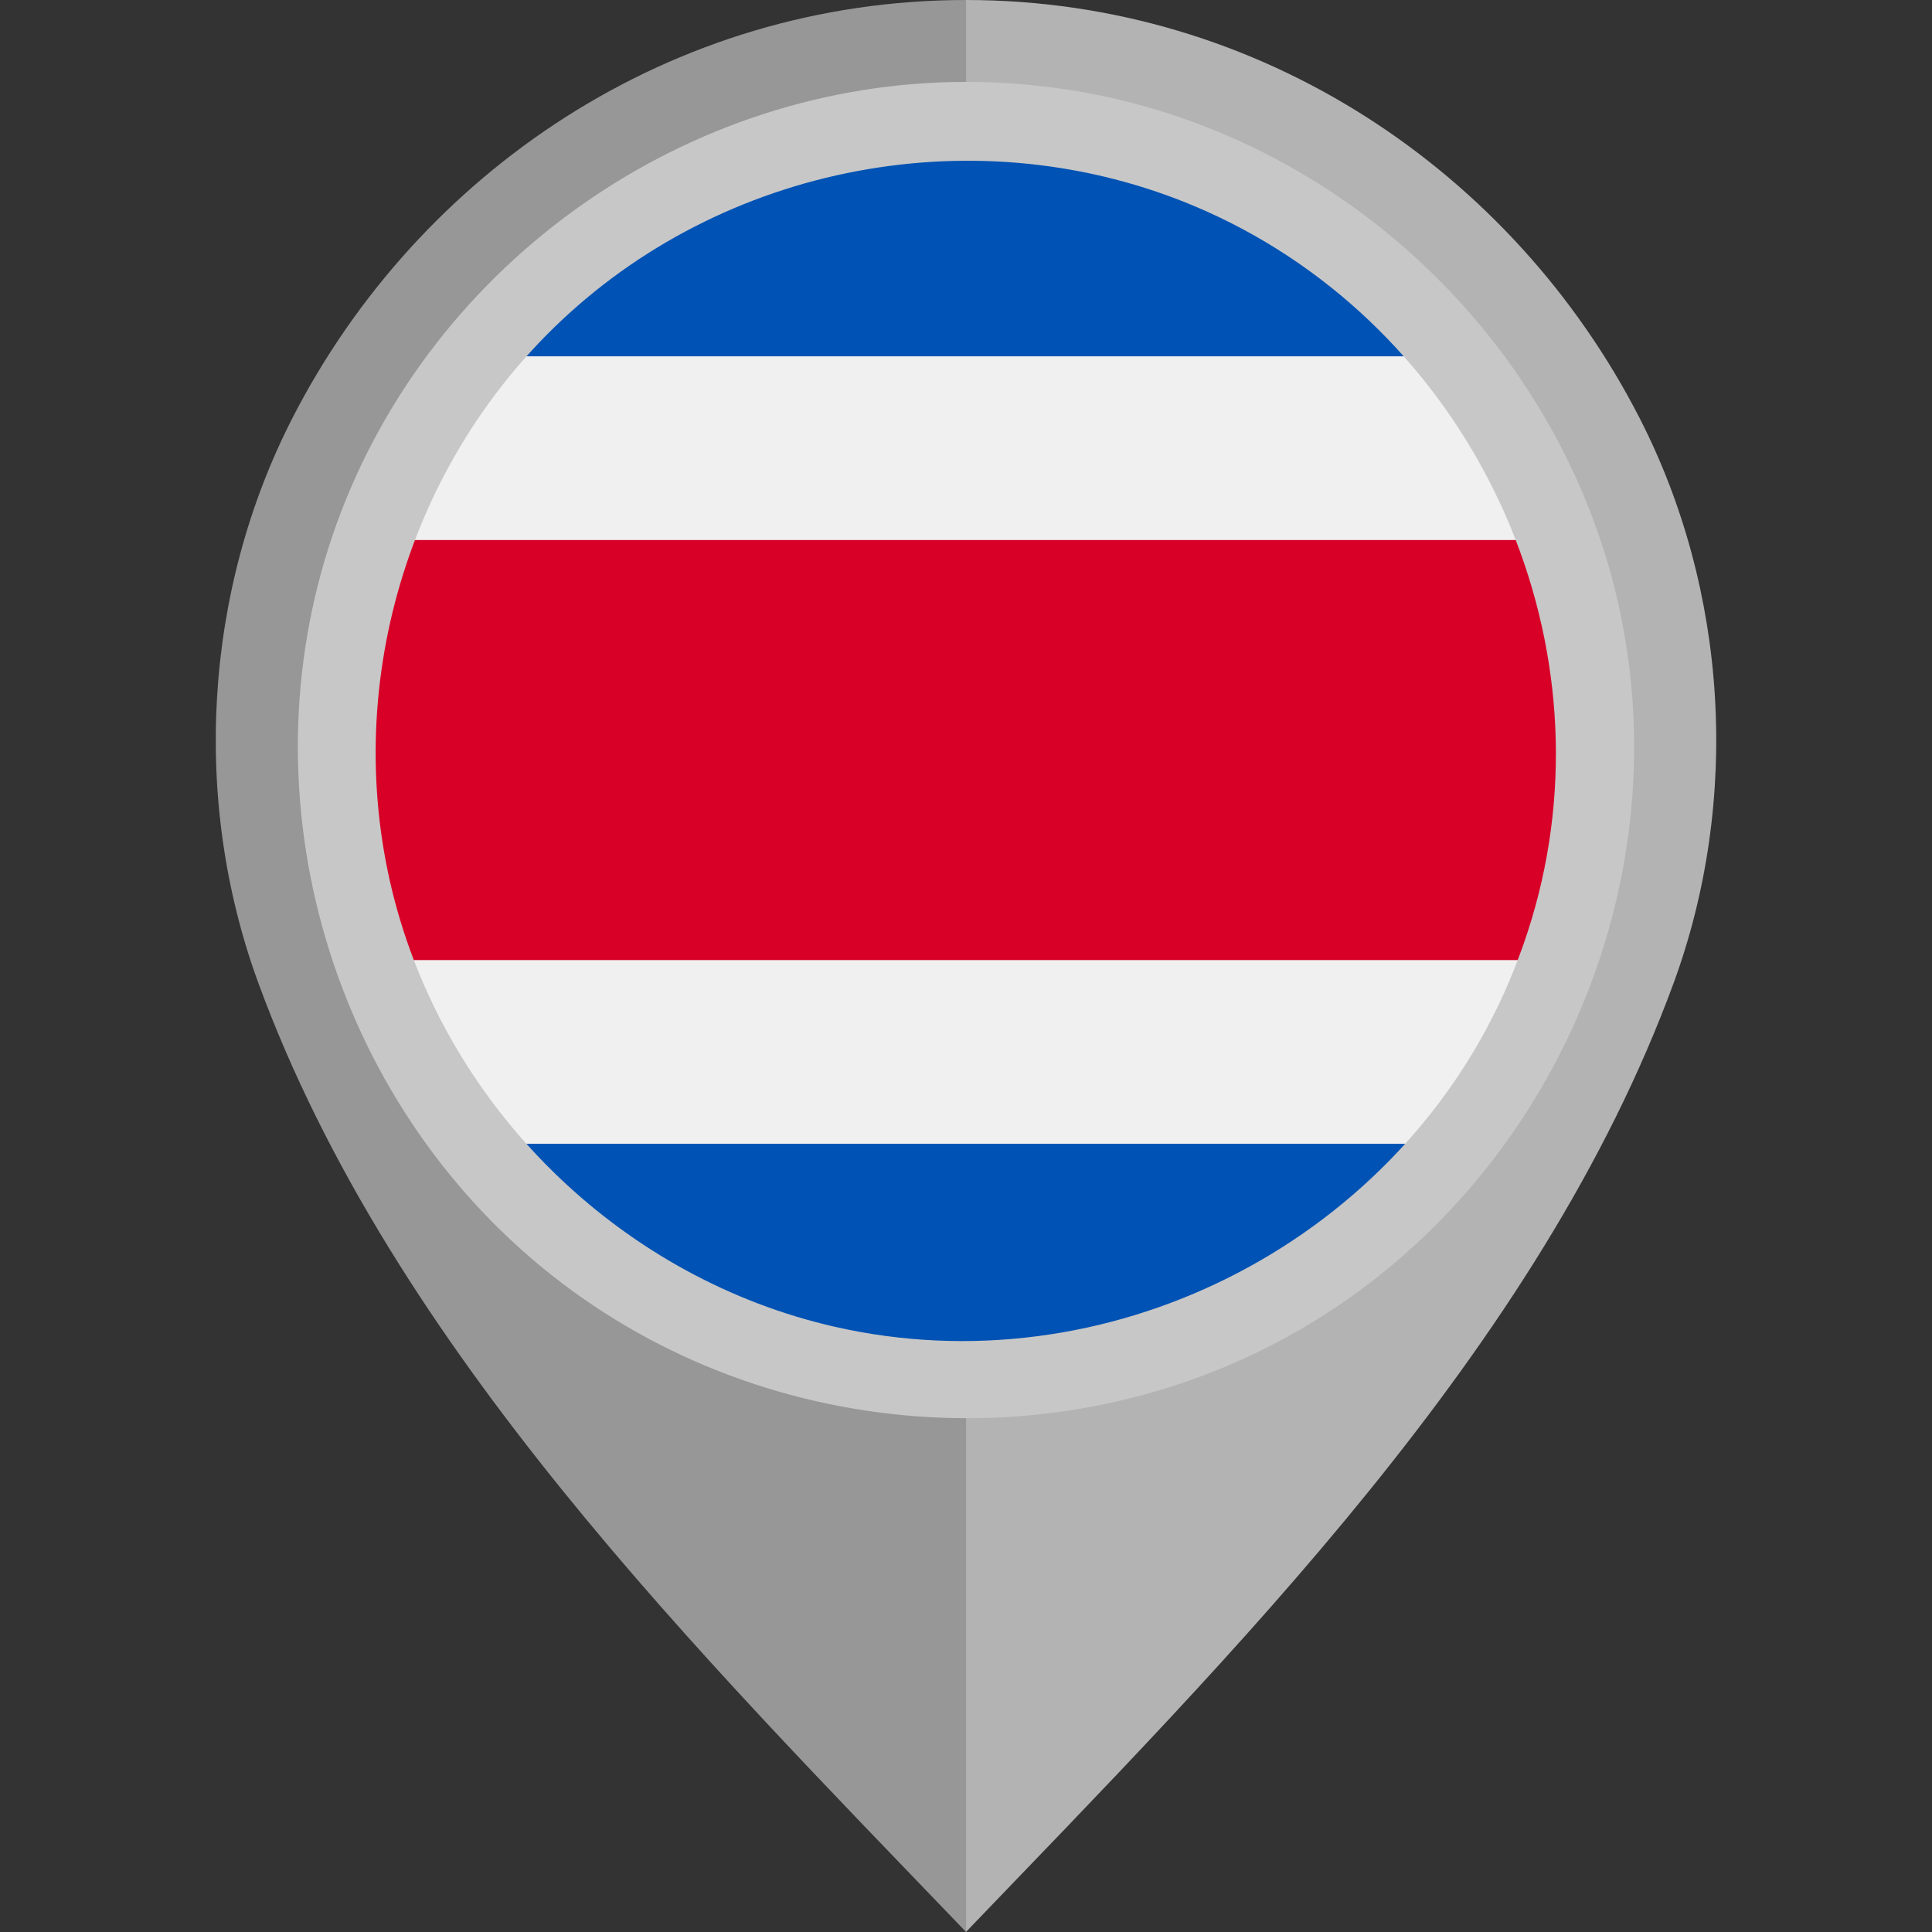 <svg version="1.1" id="Layer_1" xmlns="http://www.w3.org/2000/svg" xmlns:xlink="http://www.w3.org/1999/xlink" x="0px" y="0px" viewBox="0 0 512 512" style="enable-background:new 0 0 512 512;" xml:space="preserve"><rect x="0" y="0" width="512" height="512" fill="#333333" stroke="none"/><path style="fill:#B3B3B3;" d="M434.439,110.654C401.179,45.876,334.359,0.003,255.98,0v101.329 c55.478,0.004,100.593,43.671,100.595,99.151c0,54.805-45.491,102.048-100.595,102.051V512 c70.646-73.617,151.953-154.542,187.529-251.428C461.298,212.121,457.979,156.5,434.439,110.654z"/><path style="fill:#979797;" d="M68.492,260.572C104.067,357.458,185.374,438.383,256.02,512V302.531 c-55.103-0.003-100.595-47.246-100.595-102.051c0.002-55.478,45.117-99.147,100.595-99.151V0 c-78.379,0.003-145.199,45.876-178.46,110.654C54.021,156.5,50.702,212.121,68.492,260.572z"/><circle style="fill:#F0F0F0;" cx="256" cy="198.773" r="160"/><path style="fill:#D80027;" d="M406.048,143.12H105.952C99.521,160.453,96,179.201,96,198.772s3.521,38.319,9.952,55.652h300.096 c6.431-17.333,9.952-36.081,9.952-55.652C416,179.201,412.479,160.453,406.048,143.12z"/><g><path style="fill:#0052B4;" d="M256,38.772c-48.495,0-91.946,21.579-121.287,55.652h242.575 C347.946,60.351,304.495,38.772,256,38.772z"/><path style="fill:#0052B4;" d="M377.287,303.12H134.713c29.342,34.074,72.793,55.652,121.287,55.652 S347.946,337.195,377.287,303.12z"/></g><path style="fill:#C7C7C7;" d="M255.929,21.706c-73.745,0-141.451,47.553-166.61,116.807 c-25.343,69.773-3.142,149.835,53.974,197.07c57.236,47.338,140.369,53.625,203.978,15.148 c63.626-38.489,97.228-114.681,82.271-187.573C414.889,91.77,355.517,35.12,283.472,23.842 C274.361,22.416,265.141,21.706,255.929,21.706 M398.59,263.184c-30.241,67.01-105.732,104.802-177.479,88.399 c-55.215-12.621-100.384-55.764-115.778-110.195c-15.749-55.658,1.328-116.804,43.417-156.425 c45.534-42.867,114.172-54.571,171.321-28.799c68.228,30.767,105.971,108.144,87.651,180.845 C405.459,245.986,402.37,254.739,398.59,263.184C396.502,267.811,400.132,259.739,398.59,263.184"/></svg>